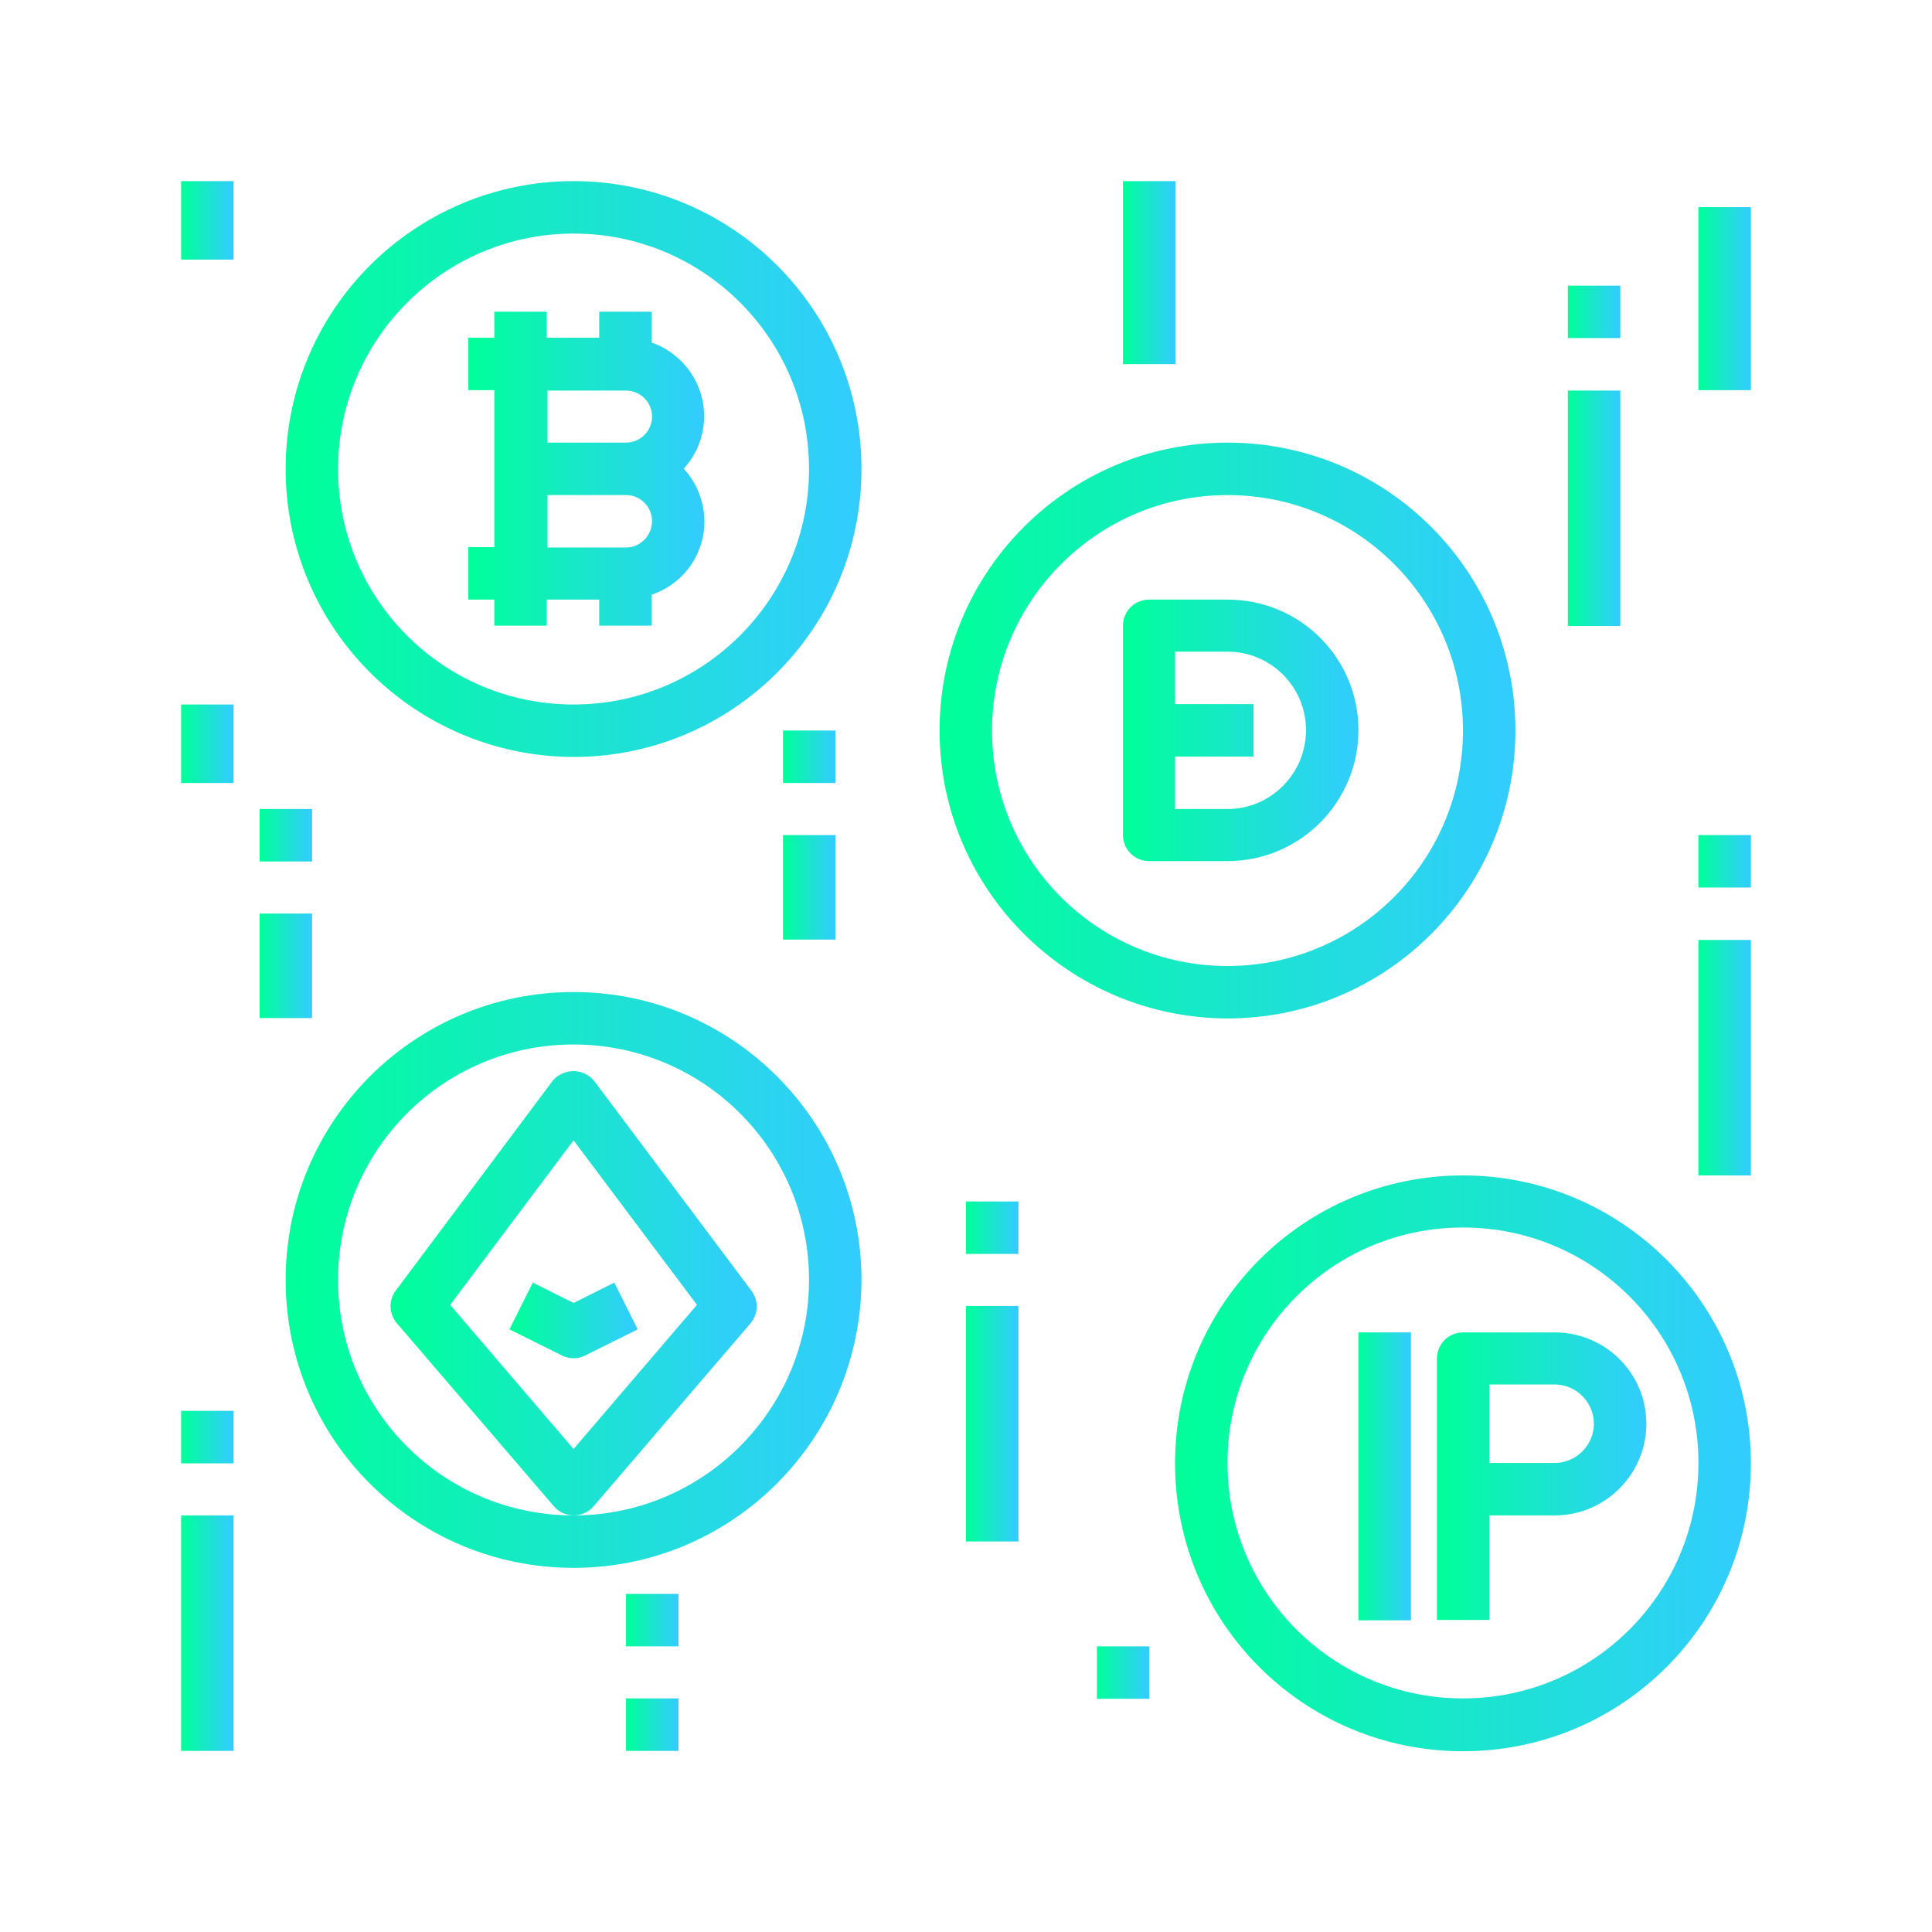 <svg xmlns="http://www.w3.org/2000/svg" xmlns:xlink="http://www.w3.org/1999/xlink" id="Capa_1" x="0" y="0" version="1.1" viewBox="6 -6 512 512" xml:space="preserve" style="enable-background:new 6 -6 512 512"><style type="text/css">.st0{fill:url(#SVGID_1_)}.st1{fill:url(#SVGID_2_)}.st2{fill:url(#SVGID_3_)}.st3{fill:url(#SVGID_4_)}.st4{fill:url(#SVGID_5_)}.st5{fill:url(#SVGID_6_)}.st6{fill:url(#SVGID_7_)}.st7{fill:url(#SVGID_8_)}.st8{fill:url(#SVGID_9_)}.st9{fill:url(#SVGID_10_)}.st10{fill:url(#SVGID_11_)}.st11{fill:url(#SVGID_12_)}.st12{fill:url(#SVGID_13_)}.st13{fill:url(#SVGID_14_)}.st14{fill:url(#SVGID_15_)}.st15{fill:url(#SVGID_16_)}.st16{fill:url(#SVGID_17_)}.st17{fill:url(#SVGID_18_)}.st18{fill:url(#SVGID_19_)}.st19{fill:url(#SVGID_20_)}.st20{fill:url(#SVGID_21_)}.st21{fill:url(#SVGID_22_)}.st22{fill:url(#SVGID_23_)}.st23{fill:url(#SVGID_24_)}.st24{fill:url(#SVGID_25_)}.st25{fill:url(#SVGID_26_)}.st26{fill:url(#SVGID_27_)}.st27{fill:url(#SVGID_28_)}.st28{fill:url(#SVGID_29_)}</style><switch><g><g><g><g><linearGradient id="SVGID_1_" x1="130.267" x2="192.674" y1="118.267" y2="118.267" gradientUnits="userSpaceOnUse"><stop offset="0" style="stop-color:#0f9"/><stop offset="1" style="stop-color:#3cf"/></linearGradient><path d="M191.5,125.4c-0.9-2.7-2.4-5.1-4.3-7.2c7.7-8.4,7.1-21.4-1.3-29.1c-2.1-1.9-4.5-3.4-7.2-4.3v-8.2h-13.9 v6.9h-13.9v-6.9h-13.9v6.9h-6.9v13.9h6.9v41.6h-6.9v13.9h6.9v6.9h13.9v-6.9h13.9v6.9h13.9v-8.2 C189.6,147.9,195.3,136.2,191.5,125.4z M171.9,139.1h-20.8v-13.9h20.8c3.8,0,6.9,3.1,6.9,6.9S175.7,139.1,171.9,139.1z M171.9,111.3h-20.8V97.5h20.8c3.8,0,6.9,3.1,6.9,6.9S175.7,111.3,171.9,111.3z" class="st0"/></g></g><g><g><linearGradient id="SVGID_2_" x1="81.733" x2="234.267" y1="118.267" y2="118.267" gradientUnits="userSpaceOnUse"><stop offset="0" style="stop-color:#0f9"/><stop offset="1" style="stop-color:#3cf"/></linearGradient><path d="M158,42c-42.1,0-76.3,34.1-76.3,76.3c0,42.1,34.2,76.2,76.3,76.3c42.1,0,76.3-34.1,76.3-76.3 S200.1,42,158,42z M158,180.7c-34.5,0-62.4-27.9-62.4-62.4c0-34.4,28-62.4,62.4-62.4c34.5,0,62.4,27.9,62.4,62.4 C220.4,152.7,192.5,180.7,158,180.7z" class="st1"/></g></g><g><g><linearGradient id="SVGID_3_" x1="81.733" x2="234.267" y1="333.2" y2="333.2" gradientUnits="userSpaceOnUse"><stop offset="0" style="stop-color:#0f9"/><stop offset="1" style="stop-color:#3cf"/></linearGradient><path d="M158,256.9c-42.1,0-76.3,34.1-76.3,76.3s34.1,76.3,76.3,76.3c42.1,0,76.2-34.2,76.3-76.3 C234.3,291.1,200.1,256.9,158,256.9z M158,395.6c-34.5,0-62.4-27.9-62.4-62.4c0-34.5,27.9-62.4,62.4-62.4s62.4,27.9,62.4,62.4 C220.4,367.6,192.4,395.6,158,395.6z" class="st2"/></g></g><g><g><linearGradient id="SVGID_4_" x1="109.467" x2="206.533" y1="336.743" y2="336.743" gradientUnits="userSpaceOnUse"><stop offset="0" style="stop-color:#0f9"/><stop offset="1" style="stop-color:#3cf"/></linearGradient><path d="M205.1,336l-41.6-55.5c-2.5-3.1-7-3.5-10.1-1c-0.4,0.3-0.7,0.6-1,1L110.9,336c-2,2.6-1.8,6.2,0.3,8.7 l41.6,48.5c2.5,2.9,6.9,3.2,9.8,0.7c0.3-0.2,0.5-0.5,0.7-0.7l41.6-48.5C207,342.2,207.1,338.6,205.1,336z M158,378l-32.7-38.2 l32.7-43.6l32.7,43.6L158,378z" class="st3"/></g></g><g><g><linearGradient id="SVGID_5_" x1="141.034" x2="174.966" y1="343.966" y2="343.966" gradientUnits="userSpaceOnUse"><stop offset="0" style="stop-color:#0f9"/><stop offset="1" style="stop-color:#3cf"/></linearGradient><path d="M168.8,333.9l-10.8,5.4l-10.8-5.4l-6.2,12.4l13.9,6.9c2,1,4.2,1,6.2,0l13.9-6.9L168.8,333.9z" class="st4"/></g></g><g><g><linearGradient id="SVGID_6_" x1="317.467" x2="470" y1="381.733" y2="381.733" gradientUnits="userSpaceOnUse"><stop offset="0" style="stop-color:#0f9"/><stop offset="1" style="stop-color:#3cf"/></linearGradient><path d="M393.7,305.5c-42.1,0-76.3,34.1-76.3,76.3s34.1,76.3,76.3,76.3s76.3-34.1,76.3-76.3 C470,339.6,435.8,305.5,393.7,305.5z M393.7,444.1c-34.5,0-62.4-27.9-62.4-62.4c0-34.5,27.9-62.4,62.4-62.4 c34.5,0,62.4,27.9,62.4,62.4C456.1,416.2,428.2,444.1,393.7,444.1z" class="st5"/></g></g><g><g><linearGradient id="SVGID_7_" x1="255.067" x2="407.6" y1="187.6" y2="187.6" gradientUnits="userSpaceOnUse"><stop offset="0" style="stop-color:#0f9"/><stop offset="1" style="stop-color:#3cf"/></linearGradient><path d="M331.3,111.3c-42.1,0-76.3,34.1-76.3,76.3c0,42.1,34.2,76.2,76.3,76.3c42.1,0,76.3-34.1,76.3-76.3 S373.5,111.3,331.3,111.3z M331.3,250c-34.5,0-62.4-27.9-62.4-62.4c0-34.4,28-62.4,62.4-62.4c34.5,0,62.4,27.9,62.4,62.4 C393.7,222.1,365.8,250,331.3,250z" class="st6"/></g></g><g><g><linearGradient id="SVGID_8_" x1="386.8" x2="442.267" y1="385.2" y2="385.2" gradientUnits="userSpaceOnUse"><stop offset="0" style="stop-color:#0f9"/><stop offset="1" style="stop-color:#3cf"/></linearGradient><path d="M418,347.1h-24.3c-3.8,0-6.9,3.1-6.9,6.9v69.3h13.9v-27.7H418c13.4,0,24.3-10.9,24.3-24.3 C442.3,357.9,431.4,347.1,418,347.1z M418,381.7h-17.3v-20.8H418c5.7,0,10.4,4.7,10.4,10.4S423.7,381.7,418,381.7z" class="st7"/></g></g><g><g><linearGradient id="SVGID_9_" x1="366" x2="379.867" y1="385.2" y2="385.2" gradientUnits="userSpaceOnUse"><stop offset="0" style="stop-color:#0f9"/><stop offset="1" style="stop-color:#3cf"/></linearGradient><rect width="13.9" height="76.3" x="366" y="347.1" class="st8"/></g></g><g><g><linearGradient id="SVGID_10_" x1="303.6" x2="366" y1="187.6" y2="187.6" gradientUnits="userSpaceOnUse"><stop offset="0" style="stop-color:#0f9"/><stop offset="1" style="stop-color:#3cf"/></linearGradient><path d="M331.3,152.9h-20.8c-3.8,0-6.9,3.1-6.9,6.9v55.5c0,3.8,3.1,6.9,6.9,6.9h20.8c19.1,0,34.7-15.5,34.7-34.7 S350.5,152.9,331.3,152.9z M331.3,208.4h-13.9v-13.9h20.8v-13.9h-20.8v-13.9h13.9c11.5,0,20.8,9.3,20.8,20.8 S342.8,208.4,331.3,208.4z" class="st9"/></g></g><g><g><linearGradient id="SVGID_11_" x1="456.133" x2="470" y1="73.2" y2="73.2" gradientUnits="userSpaceOnUse"><stop offset="0" style="stop-color:#0f9"/><stop offset="1" style="stop-color:#3cf"/></linearGradient><rect width="13.9" height="48.5" x="456.1" y="48.9" class="st10"/></g></g><g><g><linearGradient id="SVGID_12_" x1="54" x2="67.867" y1="52.4" y2="52.4" gradientUnits="userSpaceOnUse"><stop offset="0" style="stop-color:#0f9"/><stop offset="1" style="stop-color:#3cf"/></linearGradient><rect width="13.9" height="20.8" x="54" y="42" class="st11"/></g></g><g><g><linearGradient id="SVGID_13_" x1="421.467" x2="435.333" y1="128.667" y2="128.667" gradientUnits="userSpaceOnUse"><stop offset="0" style="stop-color:#0f9"/><stop offset="1" style="stop-color:#3cf"/></linearGradient><rect width="13.9" height="62.4" x="421.5" y="97.5" class="st12"/></g></g><g><g><linearGradient id="SVGID_14_" x1="54" x2="67.867" y1="191.067" y2="191.067" gradientUnits="userSpaceOnUse"><stop offset="0" style="stop-color:#0f9"/><stop offset="1" style="stop-color:#3cf"/></linearGradient><rect width="13.9" height="20.8" x="54" y="180.7" class="st13"/></g></g><g><g><linearGradient id="SVGID_15_" x1="74.8" x2="88.667" y1="215.333" y2="215.333" gradientUnits="userSpaceOnUse"><stop offset="0" style="stop-color:#0f9"/><stop offset="1" style="stop-color:#3cf"/></linearGradient><rect width="13.9" height="13.9" x="74.8" y="208.4" class="st14"/></g></g><g><g><linearGradient id="SVGID_16_" x1="74.8" x2="88.667" y1="250" y2="250" gradientUnits="userSpaceOnUse"><stop offset="0" style="stop-color:#0f9"/><stop offset="1" style="stop-color:#3cf"/></linearGradient><rect width="13.9" height="27.7" x="74.8" y="236.1" class="st15"/></g></g><g><g><linearGradient id="SVGID_17_" x1="171.867" x2="185.733" y1="423.333" y2="423.333" gradientUnits="userSpaceOnUse"><stop offset="0" style="stop-color:#0f9"/><stop offset="1" style="stop-color:#3cf"/></linearGradient><rect width="13.9" height="13.9" x="171.9" y="416.4" class="st16"/></g></g><g><g><linearGradient id="SVGID_18_" x1="171.867" x2="185.733" y1="451.067" y2="451.067" gradientUnits="userSpaceOnUse"><stop offset="0" style="stop-color:#0f9"/><stop offset="1" style="stop-color:#3cf"/></linearGradient><rect width="13.9" height="13.9" x="171.9" y="444.1" class="st17"/></g></g><g><g><linearGradient id="SVGID_19_" x1="296.667" x2="310.533" y1="437.2" y2="437.2" gradientUnits="userSpaceOnUse"><stop offset="0" style="stop-color:#0f9"/><stop offset="1" style="stop-color:#3cf"/></linearGradient><rect width="13.9" height="13.9" x="296.7" y="430.3" class="st18"/></g></g><g><g><linearGradient id="SVGID_20_" x1="213.467" x2="227.333" y1="194.533" y2="194.533" gradientUnits="userSpaceOnUse"><stop offset="0" style="stop-color:#0f9"/><stop offset="1" style="stop-color:#3cf"/></linearGradient><rect width="13.9" height="13.9" x="213.5" y="187.6" class="st19"/></g></g><g><g><linearGradient id="SVGID_21_" x1="213.467" x2="227.333" y1="229.2" y2="229.2" gradientUnits="userSpaceOnUse"><stop offset="0" style="stop-color:#0f9"/><stop offset="1" style="stop-color:#3cf"/></linearGradient><rect width="13.9" height="27.7" x="213.5" y="215.3" class="st20"/></g></g><g><g><linearGradient id="SVGID_22_" x1="421.467" x2="435.333" y1="76.667" y2="76.667" gradientUnits="userSpaceOnUse"><stop offset="0" style="stop-color:#0f9"/><stop offset="1" style="stop-color:#3cf"/></linearGradient><rect width="13.9" height="13.9" x="421.5" y="69.7" class="st21"/></g></g><g><g><linearGradient id="SVGID_23_" x1="262" x2="275.867" y1="371.333" y2="371.333" gradientUnits="userSpaceOnUse"><stop offset="0" style="stop-color:#0f9"/><stop offset="1" style="stop-color:#3cf"/></linearGradient><rect width="13.9" height="62.4" x="262" y="340.1" class="st22"/></g></g><g><g><linearGradient id="SVGID_24_" x1="303.6" x2="317.467" y1="66.267" y2="66.267" gradientUnits="userSpaceOnUse"><stop offset="0" style="stop-color:#0f9"/><stop offset="1" style="stop-color:#3cf"/></linearGradient><rect width="13.9" height="48.5" x="303.6" y="42" class="st23"/></g></g><g><g><linearGradient id="SVGID_25_" x1="262" x2="275.867" y1="319.333" y2="319.333" gradientUnits="userSpaceOnUse"><stop offset="0" style="stop-color:#0f9"/><stop offset="1" style="stop-color:#3cf"/></linearGradient><rect width="13.9" height="13.9" x="262" y="312.4" class="st24"/></g></g><g><g><linearGradient id="SVGID_26_" x1="456.133" x2="470" y1="274.267" y2="274.267" gradientUnits="userSpaceOnUse"><stop offset="0" style="stop-color:#0f9"/><stop offset="1" style="stop-color:#3cf"/></linearGradient><rect width="13.9" height="62.4" x="456.1" y="243.1" class="st25"/></g></g><g><g><linearGradient id="SVGID_27_" x1="456.133" x2="470" y1="222.267" y2="222.267" gradientUnits="userSpaceOnUse"><stop offset="0" style="stop-color:#0f9"/><stop offset="1" style="stop-color:#3cf"/></linearGradient><rect width="13.9" height="13.9" x="456.1" y="215.3" class="st26"/></g></g><g><g><linearGradient id="SVGID_28_" x1="54" x2="67.867" y1="426.8" y2="426.8" gradientUnits="userSpaceOnUse"><stop offset="0" style="stop-color:#0f9"/><stop offset="1" style="stop-color:#3cf"/></linearGradient><rect width="13.9" height="62.4" x="54" y="395.6" class="st27"/></g></g><g><g><linearGradient id="SVGID_29_" x1="54" x2="67.867" y1="374.8" y2="374.8" gradientUnits="userSpaceOnUse"><stop offset="0" style="stop-color:#0f9"/><stop offset="1" style="stop-color:#3cf"/></linearGradient><rect width="13.9" height="13.9" x="54" y="367.9" class="st28"/></g></g></g></g></switch></svg>